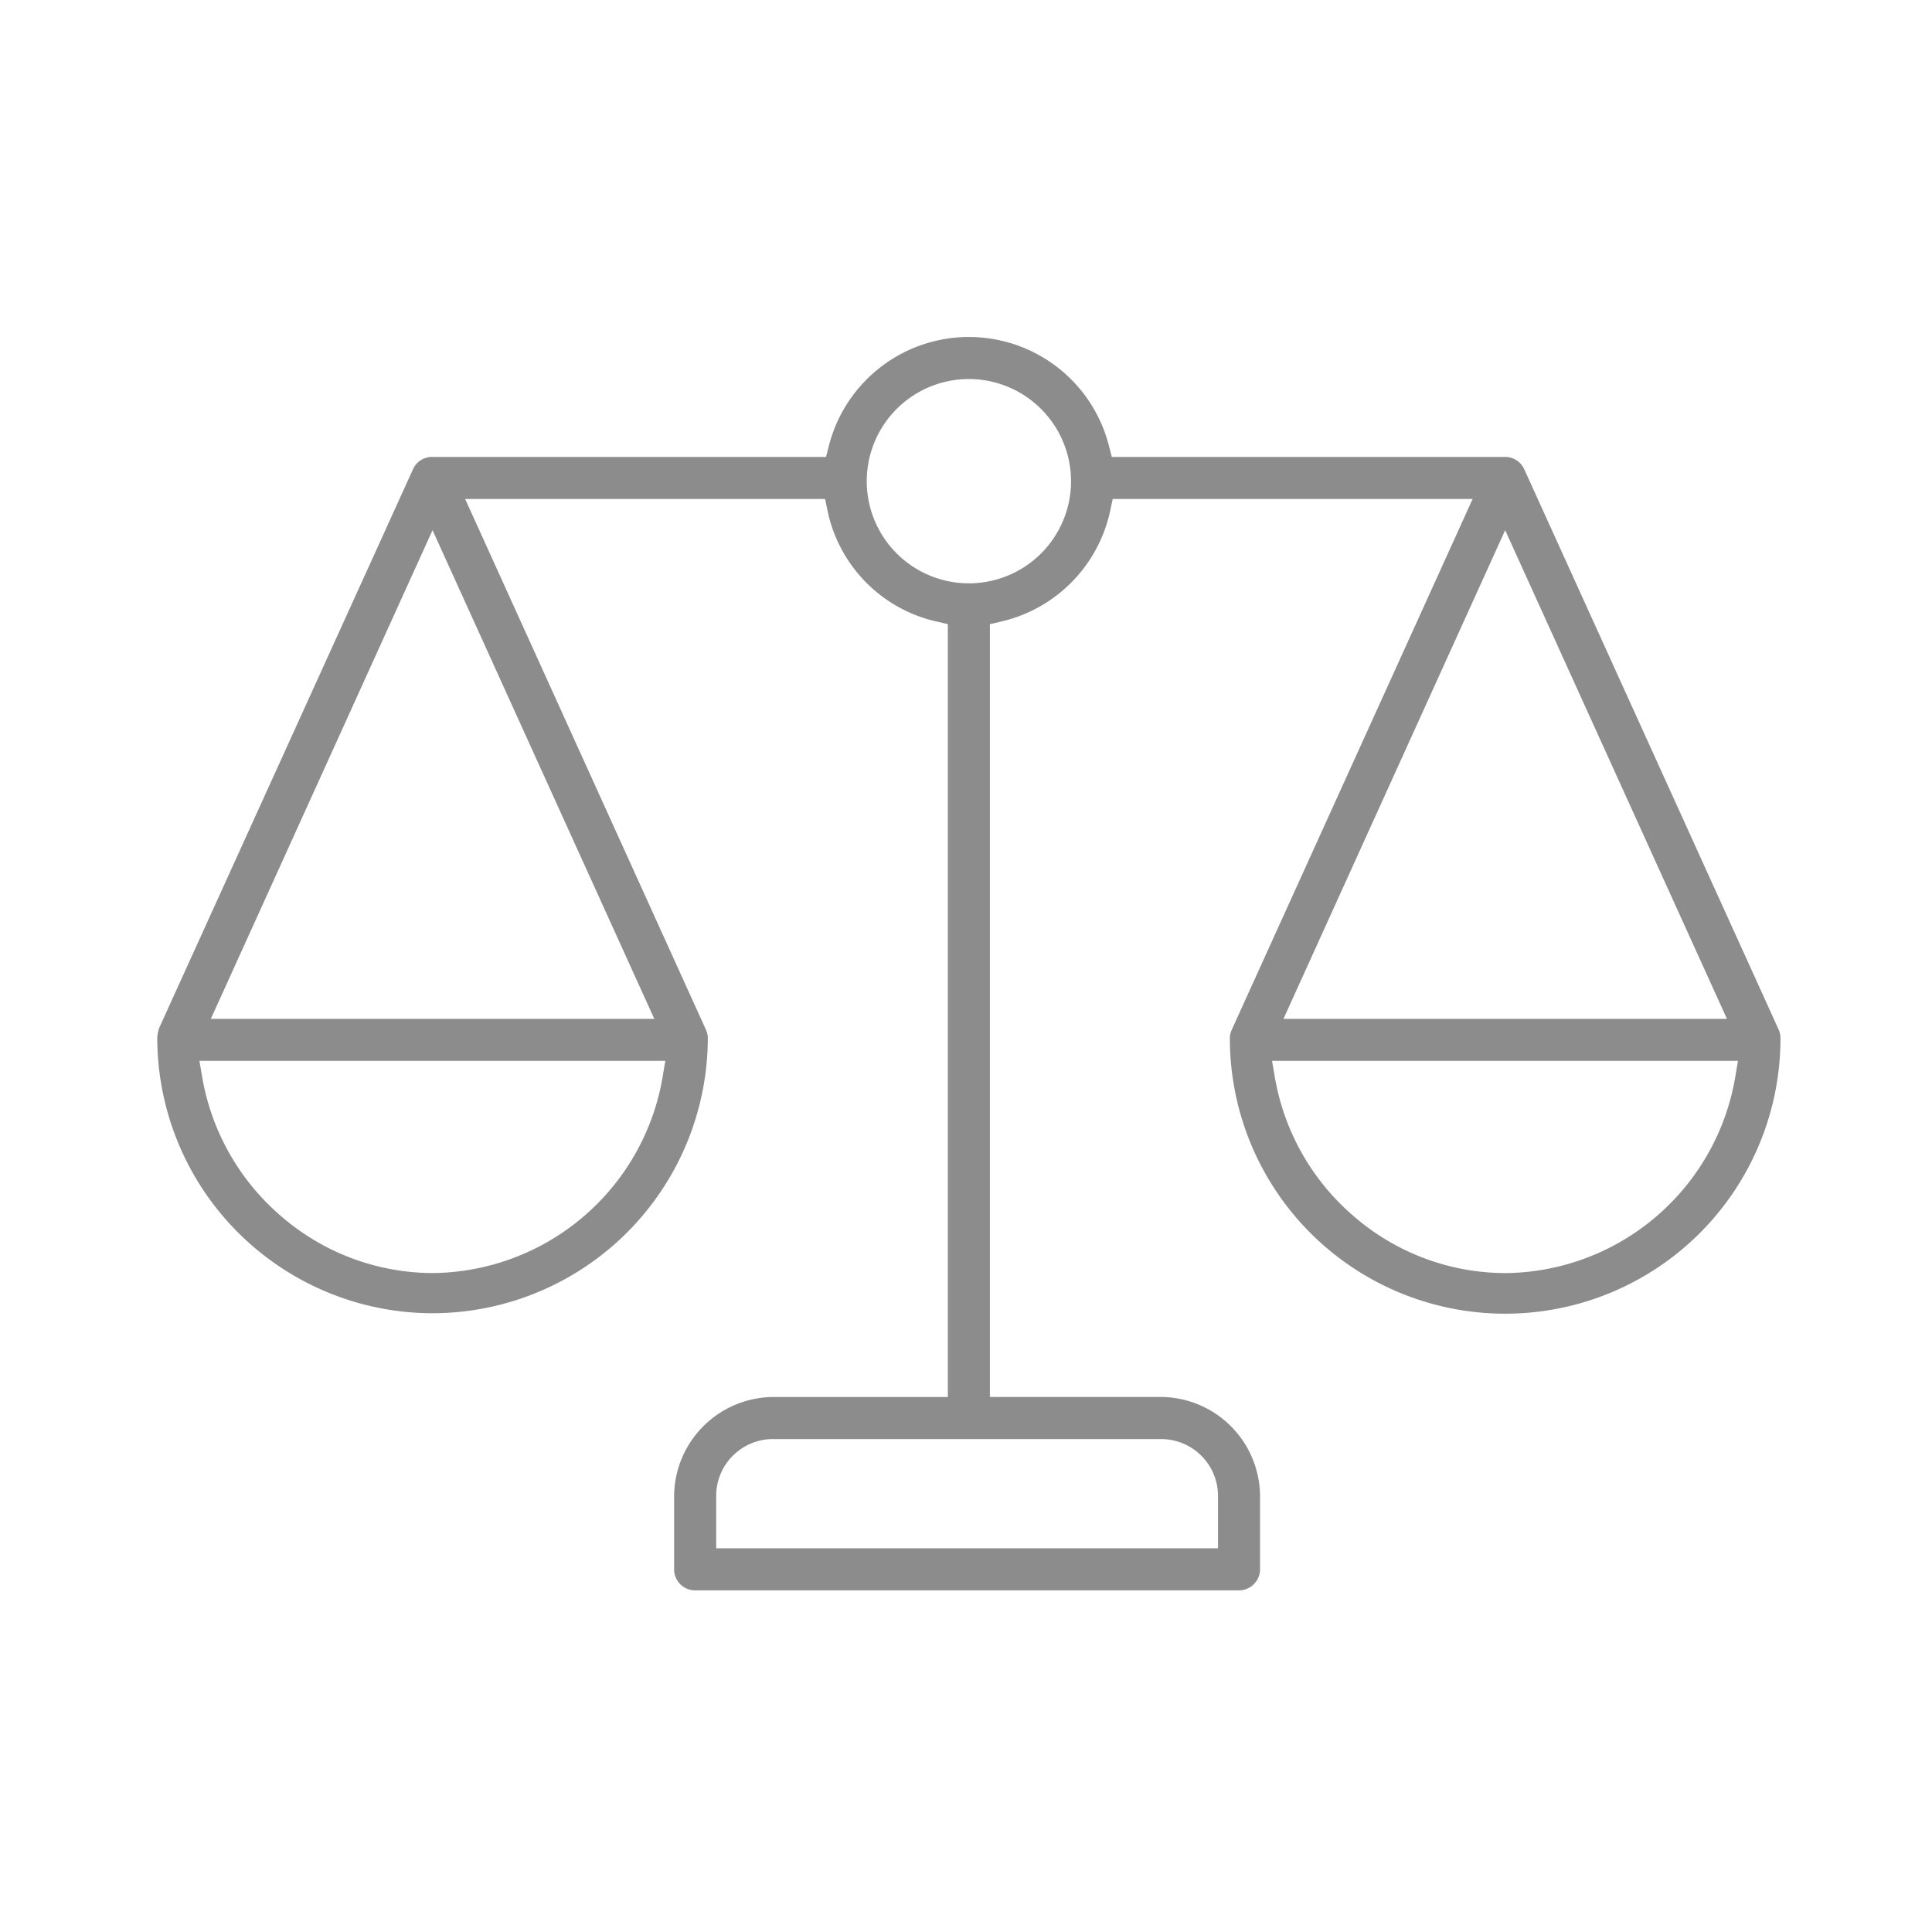 <svg xmlns="http://www.w3.org/2000/svg" xmlns:xlink="http://www.w3.org/1999/xlink" width="86" height="86" viewBox="0 0 86 86"><defs><style>.a,.c{fill:#8c8c8c;}.a{stroke:#707070;}.b{clip-path:url(#a);}</style><clipPath id="a"><rect class="a" width="86" height="86" transform="translate(-278 -4959)"/></clipPath></defs><g transform="translate(0)"><g class="b" transform="translate(278 4959)"><path class="c" d="M48.089,55.792H24.007a.944.944,0,0,1-1-.872V51.557a4.442,4.442,0,0,1,4.371-4.371h7.814V12.781l-.52-.118a6.4,6.4,0,0,1-4.834-4.921l-.111-.531H13.705l10.721,23.63,0,.008a.848.848,0,0,1,.081.368v0a12.272,12.272,0,0,1-12.255,12.24H12.24A12.273,12.273,0,0,1,0,31.205a1.543,1.543,0,0,1,.093-.464L11.4,5.853a.923.923,0,0,1,.823-.514H29.769l.129-.5a6.432,6.432,0,0,1,12.463,0l.128.5H60a.936.936,0,0,1,.852.554l11.32,24.933a.912.912,0,0,1,.083.39v.006a12.255,12.255,0,1,1-24.51,0,.911.911,0,0,1,.082-.377L58.552,7.211H42.531l-.113.529a6.449,6.449,0,0,1-4.837,4.923l-.517.12v34.4h7.654a4.442,4.442,0,0,1,4.371,4.371V54.92A.948.948,0,0,1,48.089,55.792ZM27.36,49.058a2.531,2.531,0,0,0-2.48,2.48V53.92H47.217V51.539a2.531,2.531,0,0,0-2.48-2.48H27.36ZM49.623,32.223l.134.78a10.478,10.478,0,0,0,3.5,6.133A10.342,10.342,0,0,0,60,41.67,10.479,10.479,0,0,0,70.232,33l.131-.778Zm-47.747,0L2.01,33a10.48,10.48,0,0,0,3.5,6.133,10.342,10.342,0,0,0,6.745,2.535A10.479,10.479,0,0,0,22.485,33l.131-.778ZM60,8.6,50.132,30.352h19.74Zm-47.746,0L2.385,30.352h19.74ZM36.129,1.872a4.547,4.547,0,1,0,4.547,4.547A4.552,4.552,0,0,0,36.129,1.872Z" transform="translate(-271 -4944)"/></g></g></svg>
